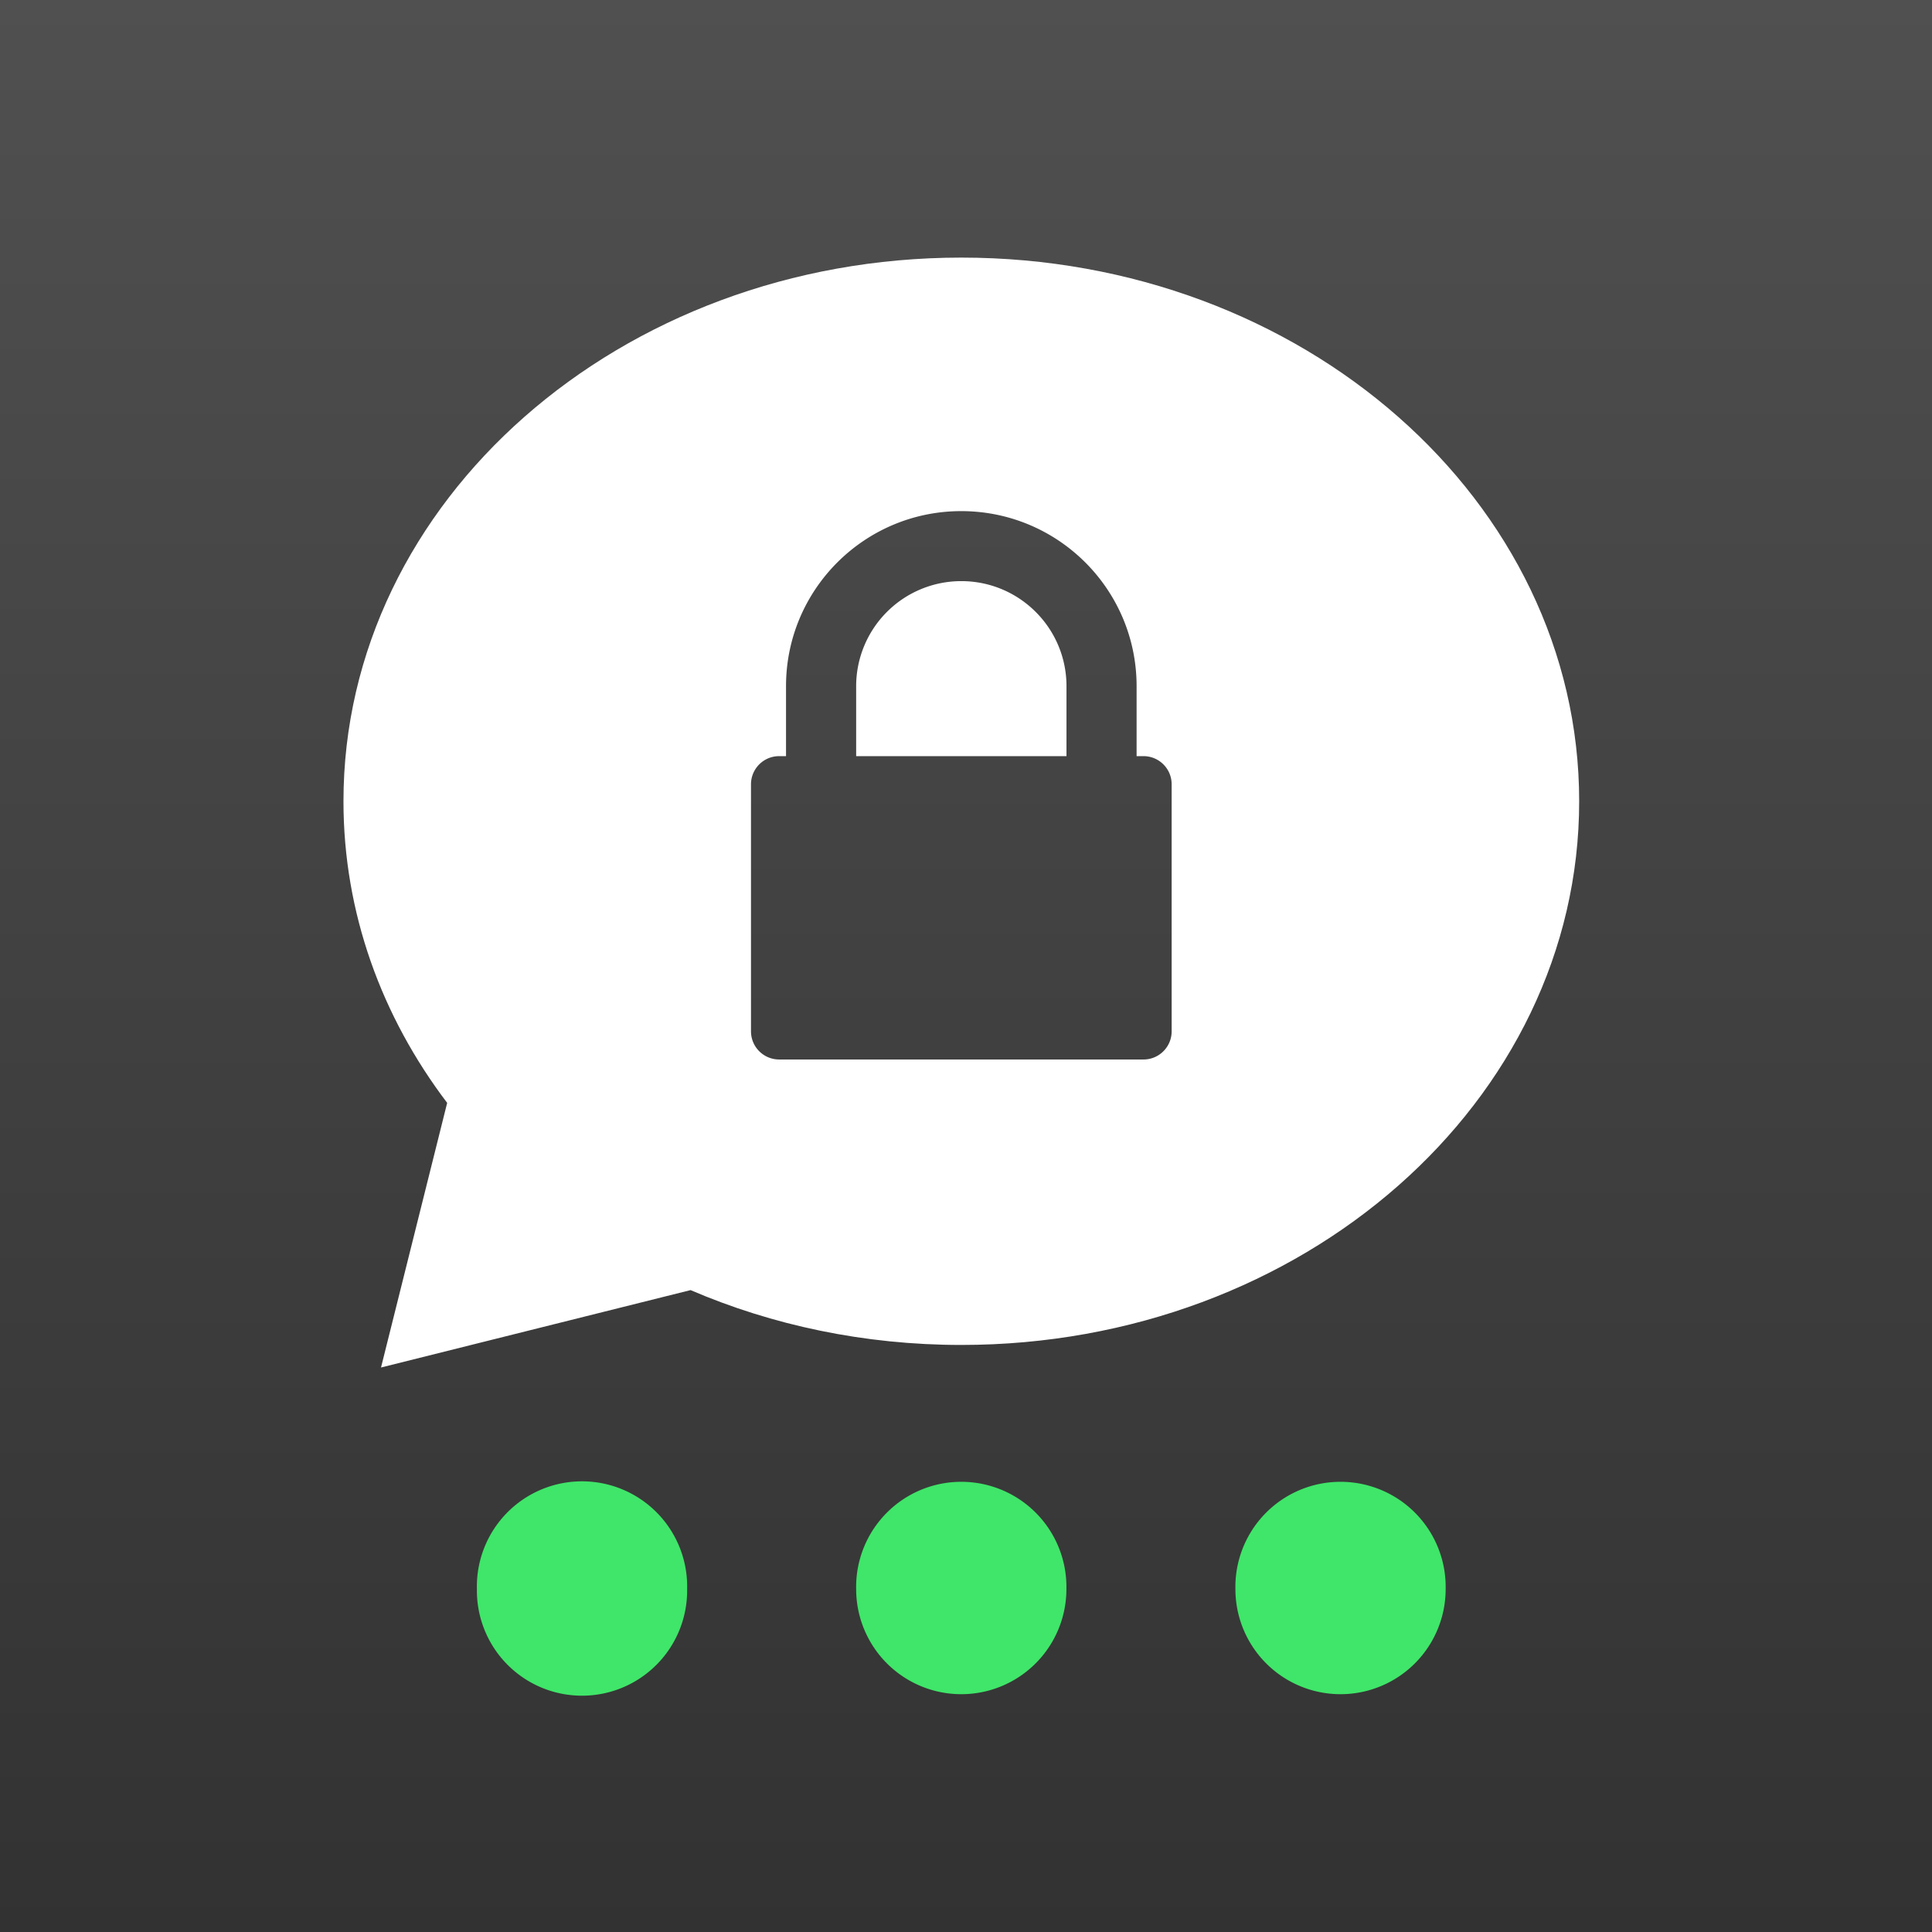 <svg viewBox="0 0 90 90" xmlns="http://www.w3.org/2000/svg"><rect x="0" y="0" width="90" height="90" fill="#808080" stroke="none"/><defs><linearGradient x1="50%" y1="0%" x2="50%" y2="100%" id="a"><stop stop-color="#505050" offset="0%"/><stop stop-color="#323232" offset="100%"/></linearGradient><linearGradient x1="50%" y1="-92.755%" x2="50%" y2="258.175%" id="b"><stop stop-color="#505050" offset="0%"/><stop stop-color="#323232" offset="100%"/></linearGradient></defs><g fill="none" fill-rule="evenodd"><path fill="url(#a)" d="M0 0h90v90H0z"/><path d="m32.169 60.098-14.42 3.605 3.082-12.327C17.78 47.356 16 42.524 16 37.326 16 23.34 28.886 12 44.782 12s28.782 11.339 28.782 25.326c0 13.988-12.886 25.327-28.782 25.327-4.524 0-8.804-.919-12.613-2.555Z" fill="#FFF" fill-rule="nonzero"/><path d="M28.778 11.81c4.516 0 8.169 3.654 8.169 8.153v3.261h.32c.726 0 1.313.587 1.313 1.312v11.507c0 .725-.587 1.312-1.312 1.312H20.296a1.312 1.312 0 0 1-1.312-1.312V24.536c0-.725.587-1.312 1.312-1.312h.32v-3.261c0-4.499 3.654-8.153 8.162-8.153Zm.002 3.261a4.896 4.896 0 0 0-4.897 4.892v3.261h9.798v-3.26c0-2.7-2.192-4.893-4.901-4.893Z" fill="url(#b)" transform="translate(16 12)"/><path d="M49.677 74.025a4.897 4.897 0 1 1-9.794 0 4.898 4.898 0 1 1 9.794 0Zm-17.668 0a4.897 4.897 0 1 1-9.793 0 4.898 4.898 0 1 1 9.793 0Zm35.335 0a4.897 4.897 0 1 1-9.794 0 4.898 4.898 0 1 1 9.794 0Z" fill="#3FE669" fill-rule="nonzero"/></g></svg>